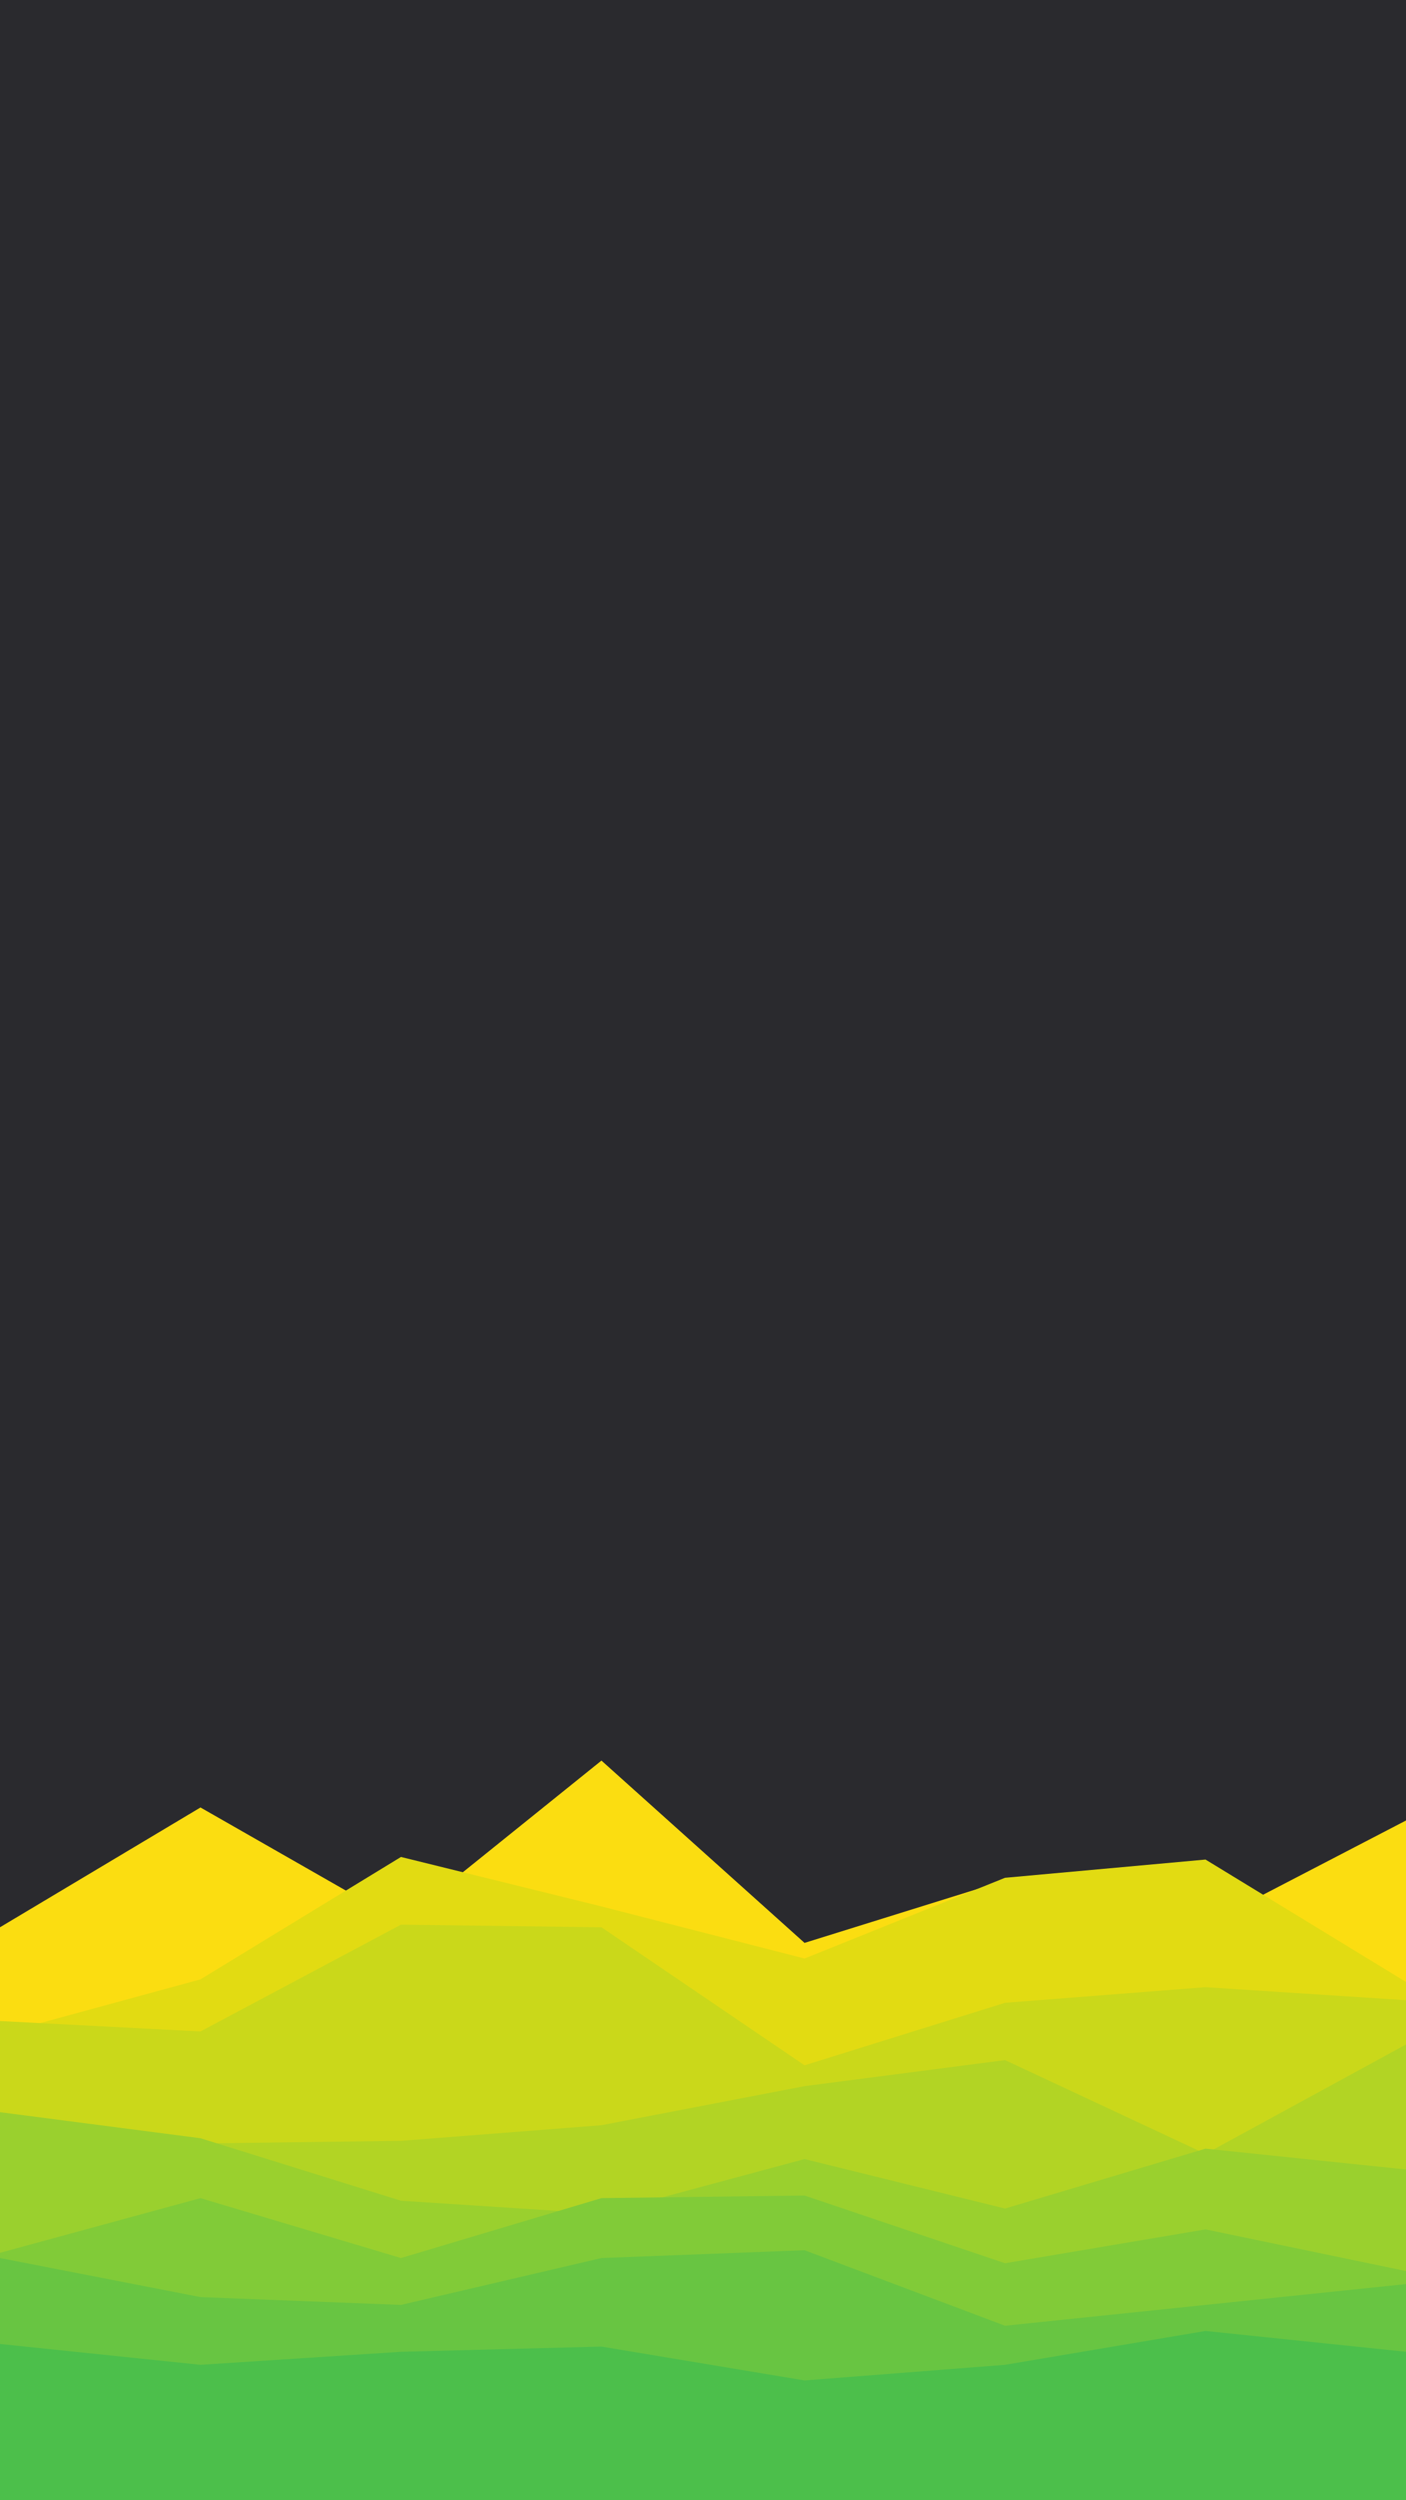 <svg id="visual" viewBox="0 0 540 960" width="540" height="960" xmlns="http://www.w3.org/2000/svg" xmlns:xlink="http://www.w3.org/1999/xlink" version="1.1"><rect x="0" y="0" width="540" height="960" fill="#2A2A2E"></rect><path d="M0 740L77 694L154 738L231 676L309 746L386 722L463 739L540 699L540 961L463 961L386 961L309 961L231 961L154 961L77 961L0 961Z" fill="#fbdd11"></path><path d="M0 781L77 760L154 713L231 732L309 752L386 721L463 714L540 761L540 961L463 961L386 961L309 961L231 961L154 961L77 961L0 961Z" fill="#e2db12"></path><path d="M0 776L77 780L154 739L231 740L309 793L386 769L463 763L540 768L540 961L463 961L386 961L309 961L231 961L154 961L77 961L0 961Z" fill="#cad81a"></path><path d="M0 812L77 823L154 822L231 816L309 801L386 791L463 827L540 785L540 961L463 961L386 961L309 961L231 961L154 961L77 961L0 961Z" fill="#b2d424"></path><path d="M0 811L77 821L154 845L231 850L309 829L386 848L463 825L540 833L540 961L463 961L386 961L309 961L231 961L154 961L77 961L0 961Z" fill="#9ad02e"></path><path d="M0 865L77 844L154 867L231 844L309 843L386 869L463 856L540 872L540 961L463 961L386 961L309 961L231 961L154 961L77 961L0 961Z" fill="#81cb38"></path><path d="M0 867L77 882L154 885L231 867L309 864L386 893L463 885L540 877L540 961L463 961L386 961L309 961L231 961L154 961L77 961L0 961Z" fill="#68c542"></path><path d="M0 900L77 908L154 903L231 901L309 914L386 908L463 895L540 903L540 961L463 961L386 961L309 961L231 961L154 961L77 961L0 961Z" fill="#4cbf4b"></path></svg>